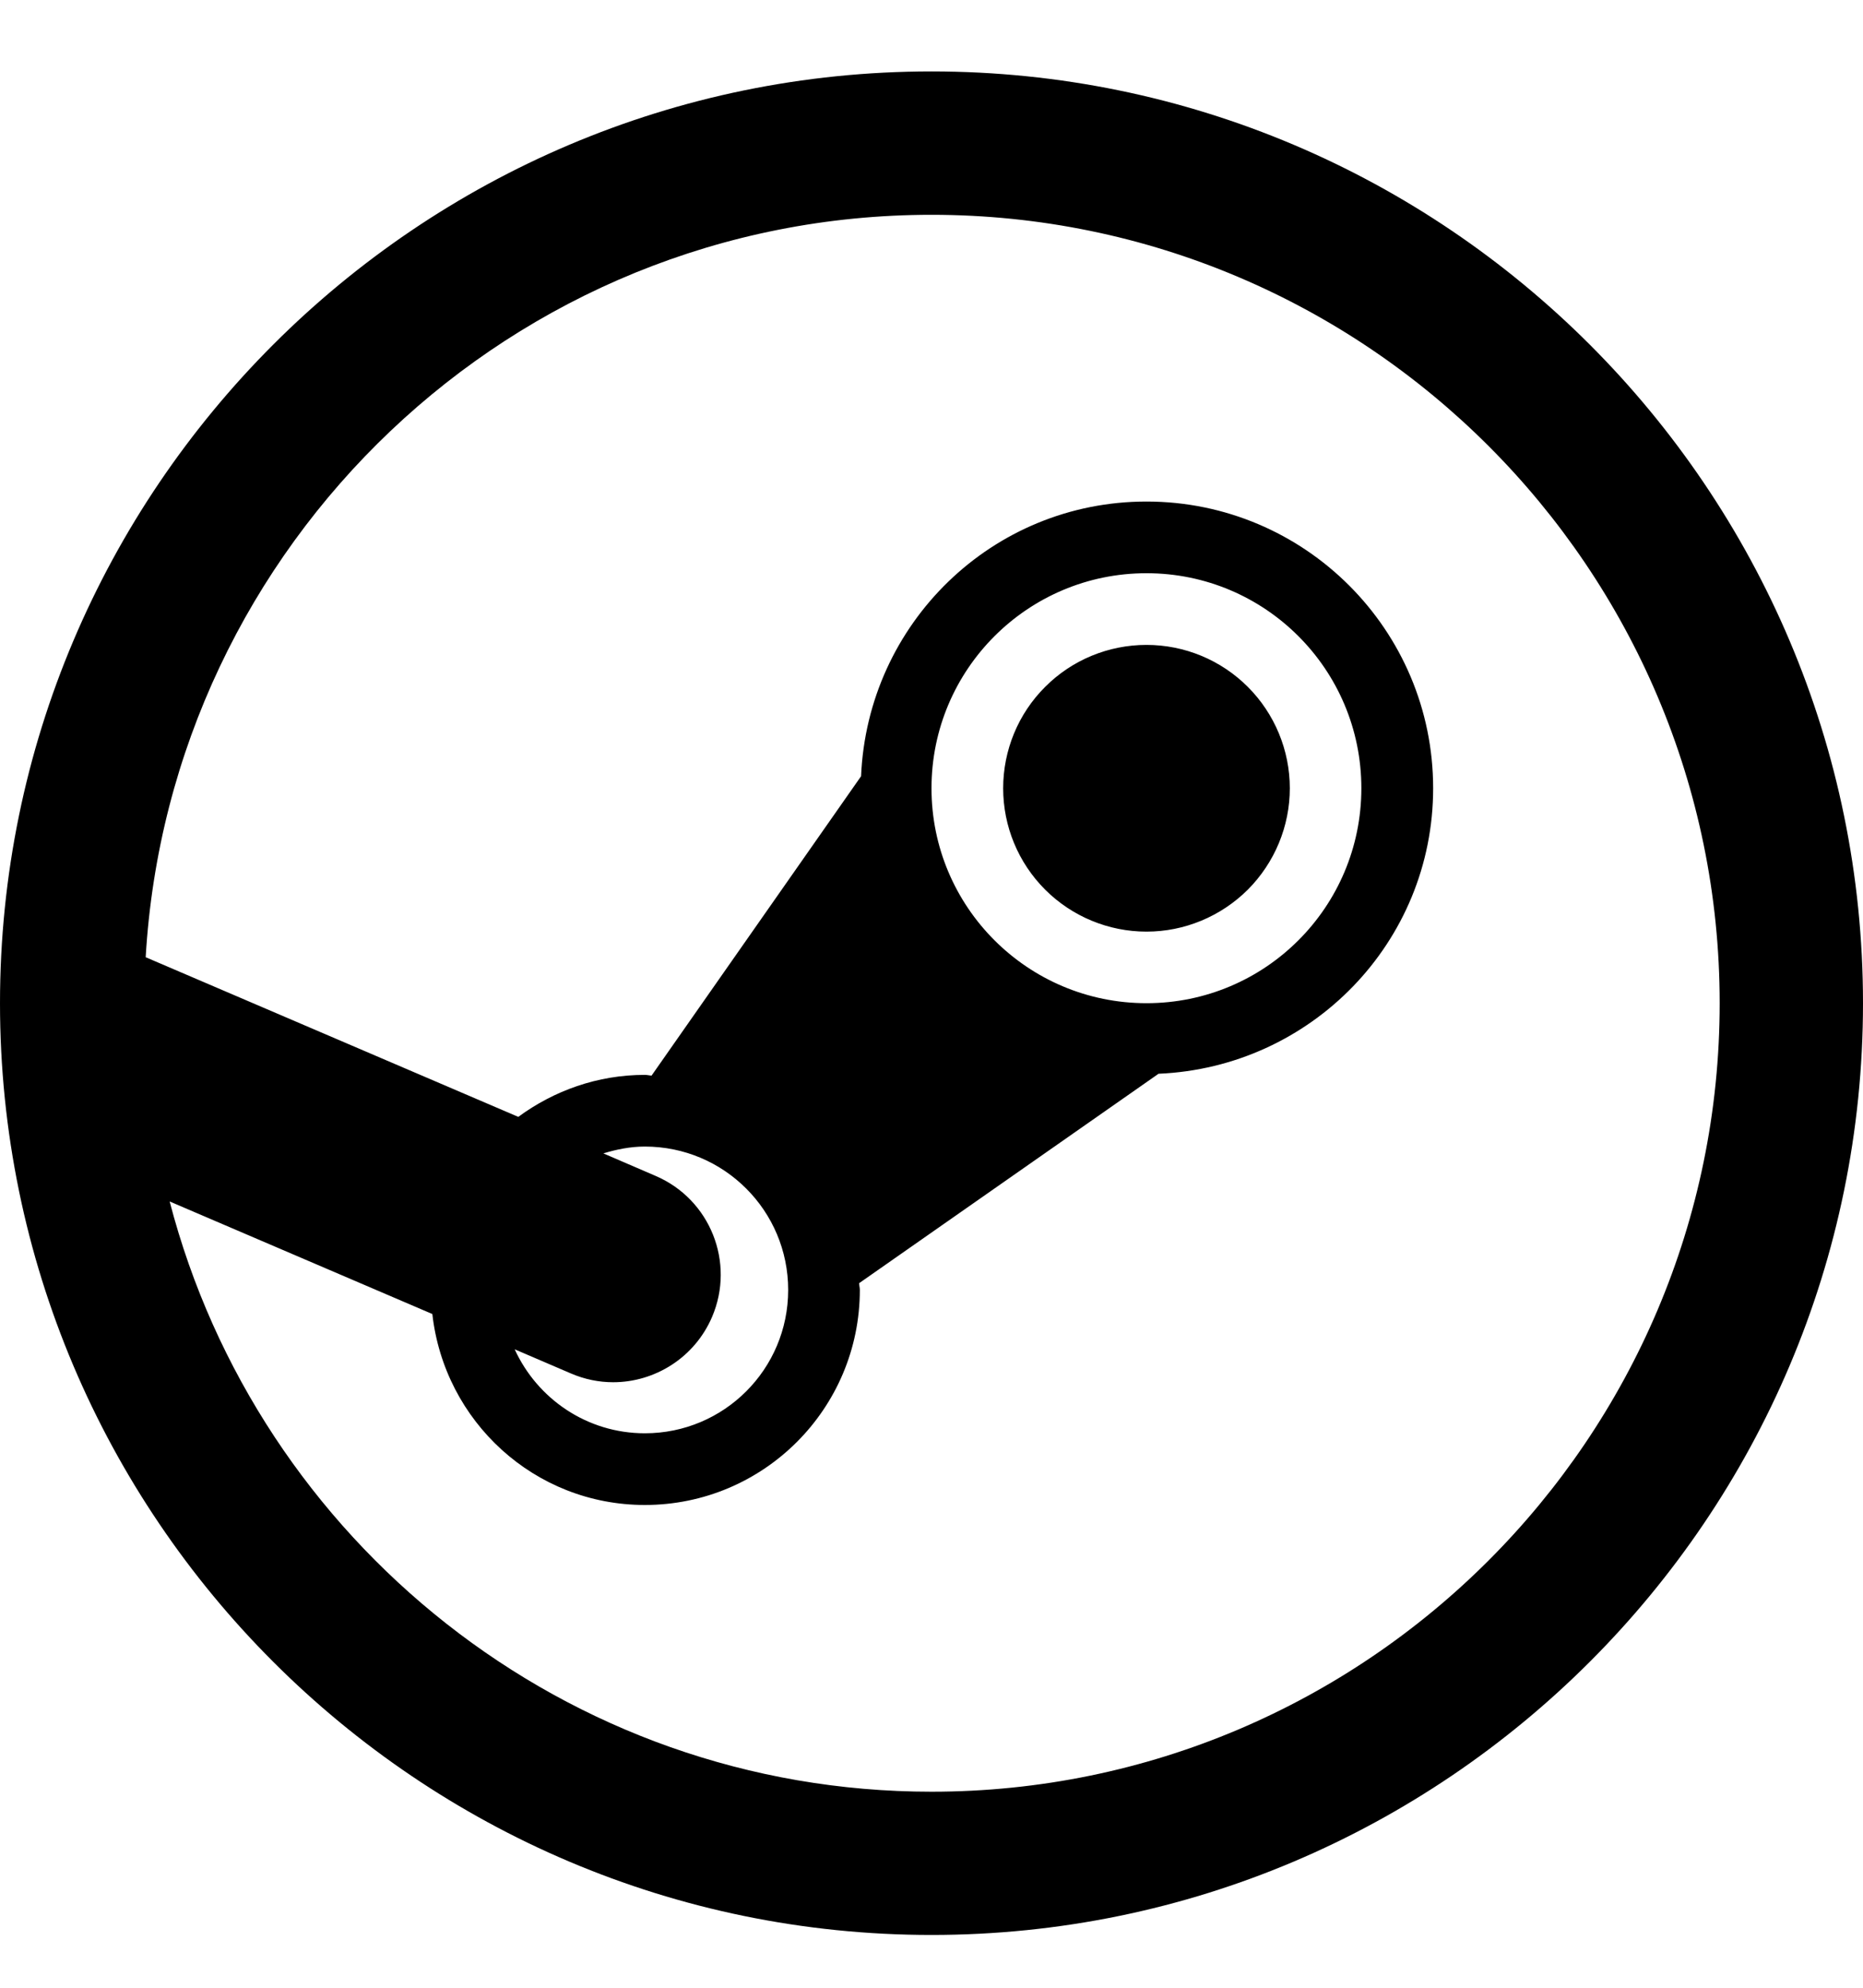 <svg width="15" height="16" viewBox="0 0 15 16" fill="none" xmlns="http://www.w3.org/2000/svg">
<path d="M7.5 0.575C3.365 0.575 0 3.94 0 8.075C0 12.211 3.365 15.575 7.5 15.575C11.635 15.575 15 12.211 15 8.075C15 3.94 11.635 0.575 7.5 0.575ZM7.5 1.729C10.999 1.729 13.846 4.576 13.846 8.075C13.846 11.575 10.999 14.422 7.5 14.422C4.553 14.422 2.076 12.399 1.366 9.671L3.481 10.577C3.578 11.441 4.303 12.114 5.192 12.114C6.148 12.114 6.923 11.339 6.923 10.383C6.923 10.365 6.918 10.347 6.917 10.329L9.328 8.643C10.556 8.591 11.539 7.586 11.539 6.345C11.539 5.07 10.505 4.037 9.231 4.037C7.989 4.037 6.985 5.019 6.933 6.248L5.246 8.658C5.228 8.657 5.211 8.652 5.192 8.652C4.81 8.652 4.459 8.78 4.173 8.99L1.173 7.705C1.367 4.378 4.126 1.729 7.5 1.729ZM9.231 4.614C10.187 4.614 10.961 5.389 10.961 6.345C10.961 7.301 10.187 8.075 9.231 8.075C8.275 8.075 7.5 7.301 7.5 6.345C7.5 5.389 8.275 4.614 9.231 4.614ZM9.231 5.191C8.925 5.191 8.631 5.312 8.415 5.529C8.198 5.745 8.077 6.039 8.077 6.345C8.077 6.651 8.198 6.944 8.415 7.161C8.631 7.377 8.925 7.499 9.231 7.499C9.537 7.499 9.83 7.377 10.047 7.161C10.263 6.944 10.385 6.651 10.385 6.345C10.385 6.039 10.263 5.745 10.047 5.529C9.83 5.312 9.537 5.191 9.231 5.191ZM5.192 9.229C5.83 9.229 6.346 9.746 6.346 10.383C6.346 11.021 5.83 11.537 5.192 11.537C4.726 11.537 4.326 11.259 4.144 10.861L4.596 11.055C4.707 11.103 4.823 11.126 4.937 11.126C5.272 11.126 5.592 10.929 5.733 10.601C5.921 10.162 5.718 9.653 5.278 9.465L4.858 9.284C4.964 9.252 5.075 9.229 5.192 9.229Z" fill="black"/>
</svg>
